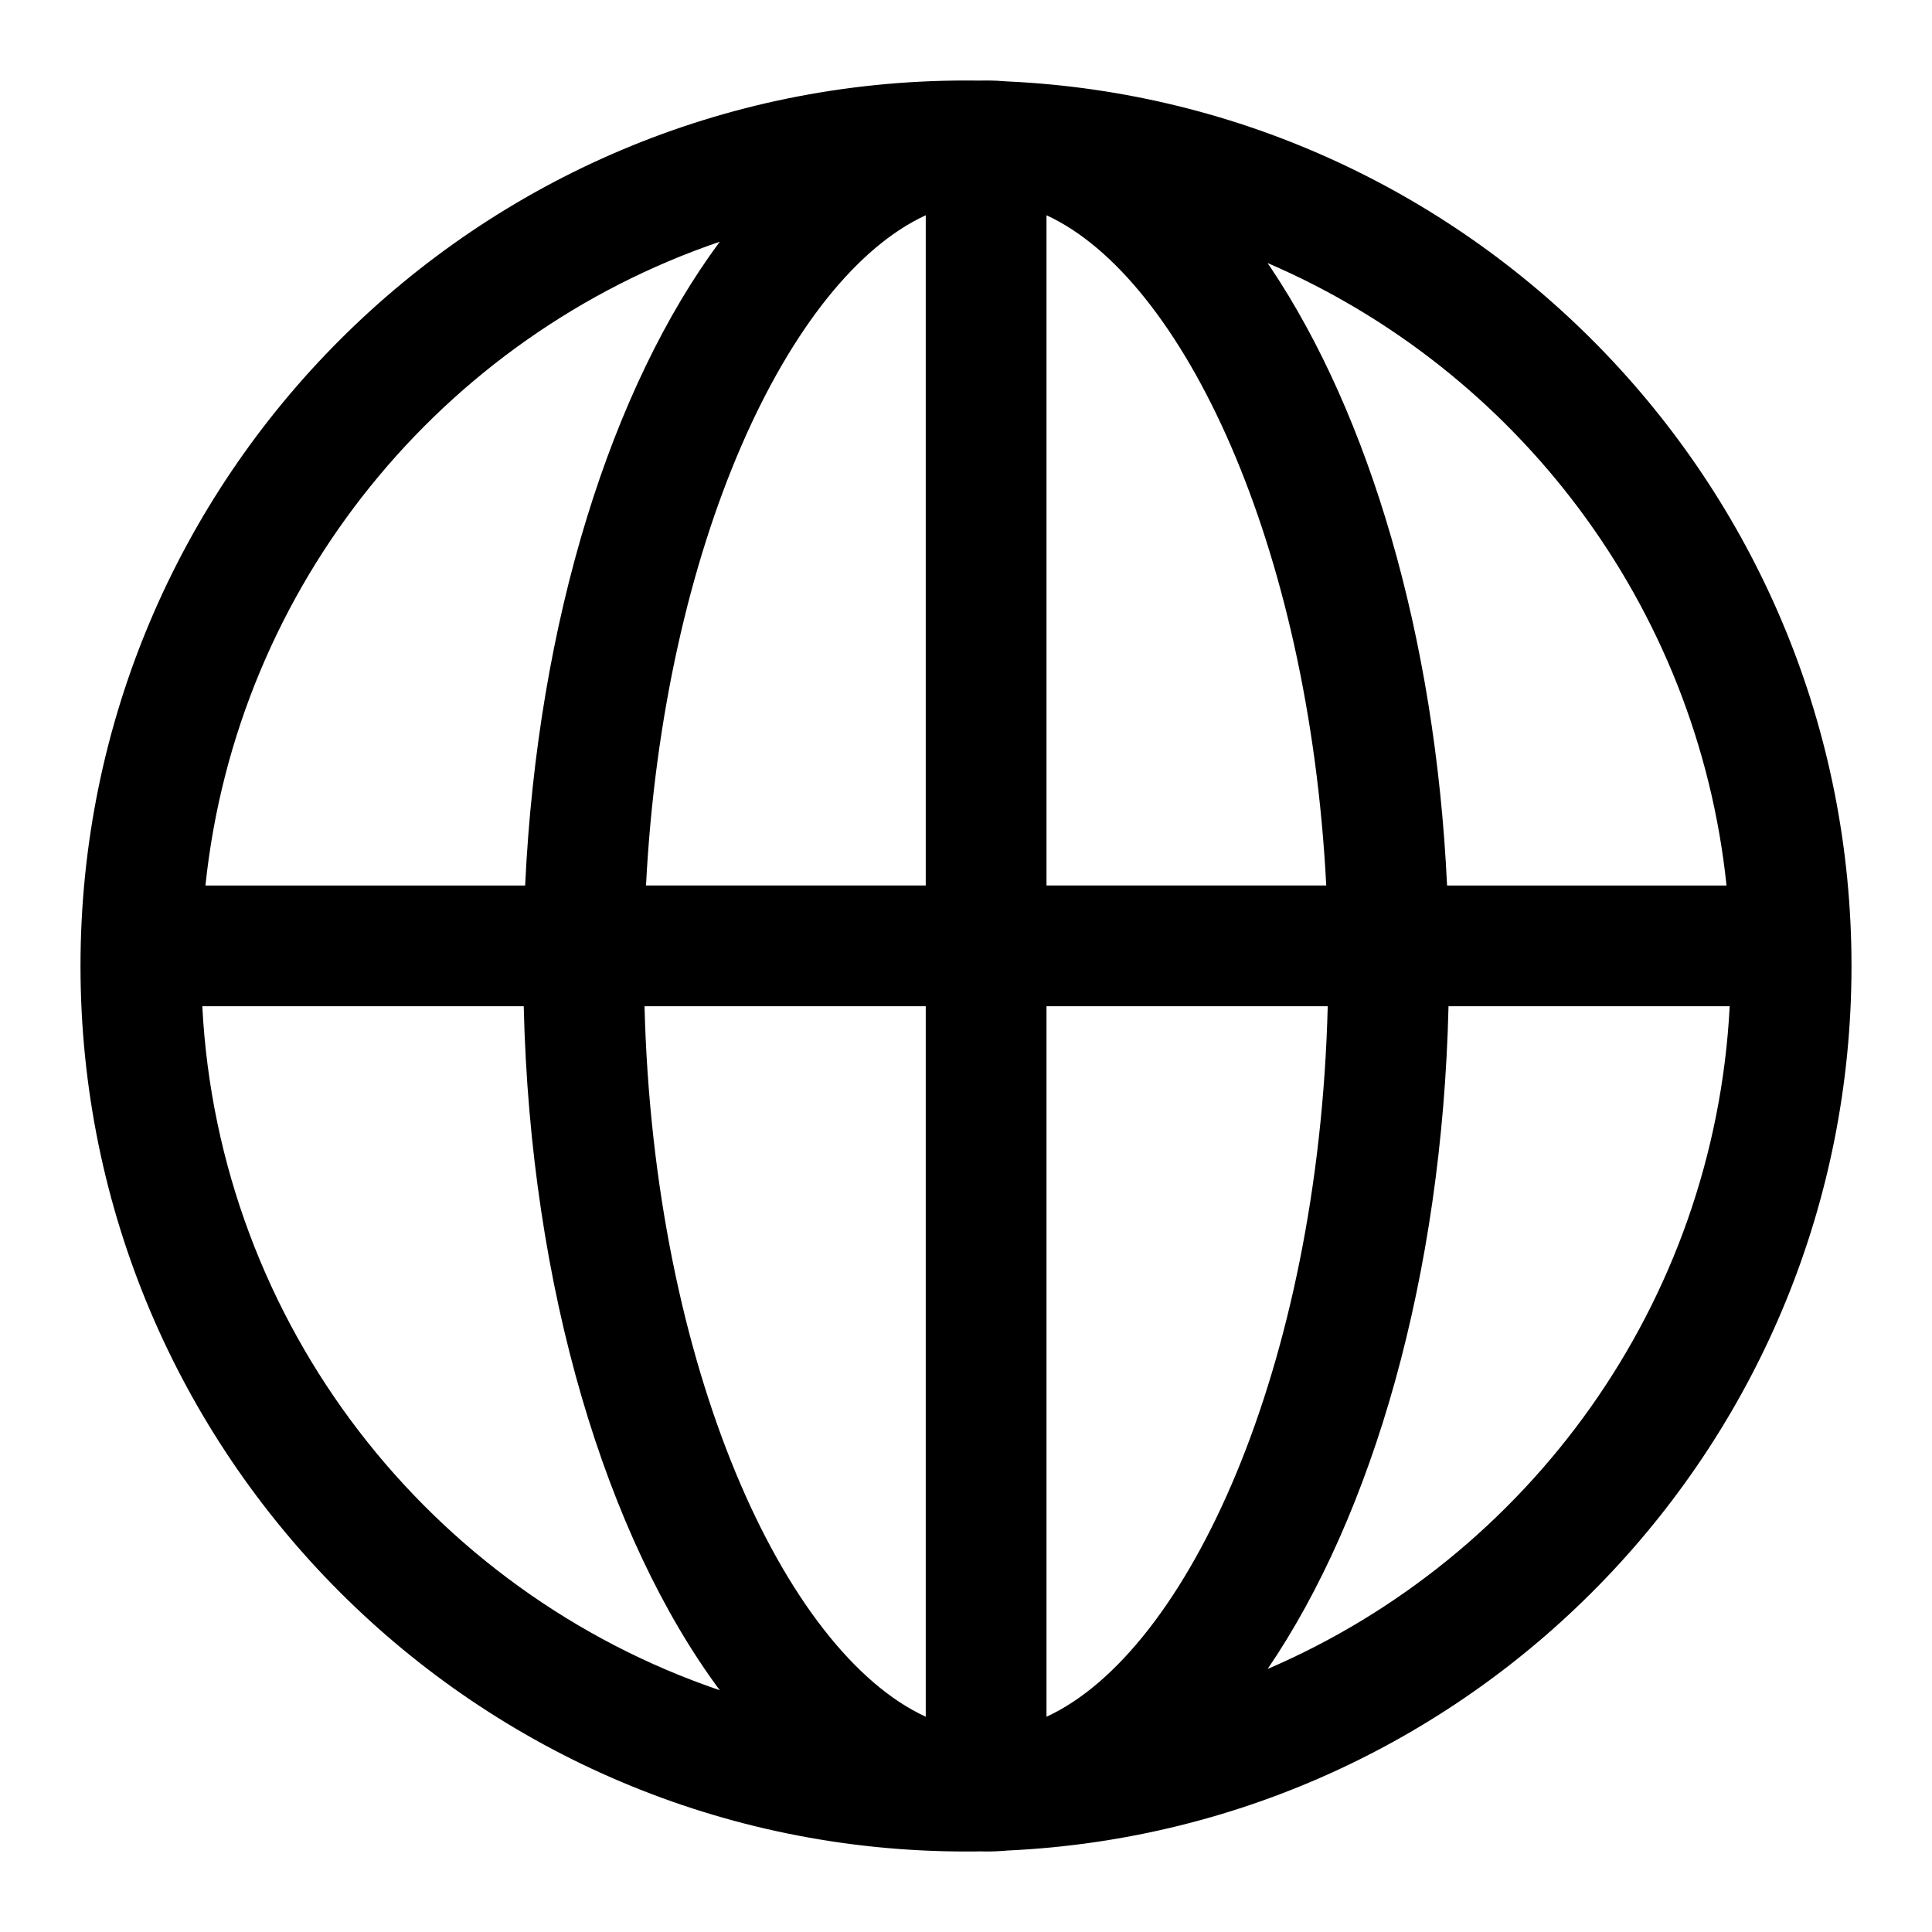 <?xml version="1.0" standalone="no"?><!DOCTYPE svg PUBLIC "-//W3C//DTD SVG 1.1//EN" "http://www.w3.org/Graphics/SVG/1.1/DTD/svg11.dtd"><svg t="1623251354451" class="icon" viewBox="0 0 1024 1024" version="1.1" xmlns="http://www.w3.org/2000/svg" p-id="4512" xmlns:xlink="http://www.w3.org/1999/xlink" width="200" height="200"><defs><style type="text/css"></style></defs><path d="M522.667 42.667c3.776 0 7.531 0.171 11.243 0.491C782.955 54.613 981.333 260.139 981.333 512c0 251.861-198.4 457.387-447.424 468.821-3.712 0.341-7.467 0.512-11.243 0.512l-3.285-0.064C516.907 981.333 514.475 981.333 512 981.333 252.8 981.333 42.667 771.2 42.667 512S252.8 42.667 512 42.667l7.659 0.043L522.667 42.667zM490.667 533.333h-149.056c4.843 191.083 74.069 342.08 149.056 376.576V533.333z m213.056 0H554.667v376.576c74.987-34.517 144.213-185.515 149.056-376.555z m-426.133 0H107.221c8.747 168.853 120.853 310.4 274.261 362.517-60.16-81.109-100.395-212.651-103.893-362.496z m639.189 0h-149.035c-3.349 143.104-40.171 269.504-95.872 351.253C810.048 825.216 908.587 691.221 916.779 533.333zM381.483 128.128c-146.987 50.069-255.936 181.909-272.597 341.227h169.451c6.635-140.971 45.867-263.979 103.147-341.227zM342.4 469.333H490.667V114.091C418.496 147.285 351.637 288.427 342.4 469.333zM554.667 114.091L554.667 469.333h148.267C693.675 288.448 626.837 147.307 554.667 114.091z m117.184 25.323l1.835 2.731c51.904 77.675 87.04 194.475 93.291 327.189h148.117c-15.531-148.565-111.317-273.237-243.243-329.92z"  p-id="4513"></path></svg>